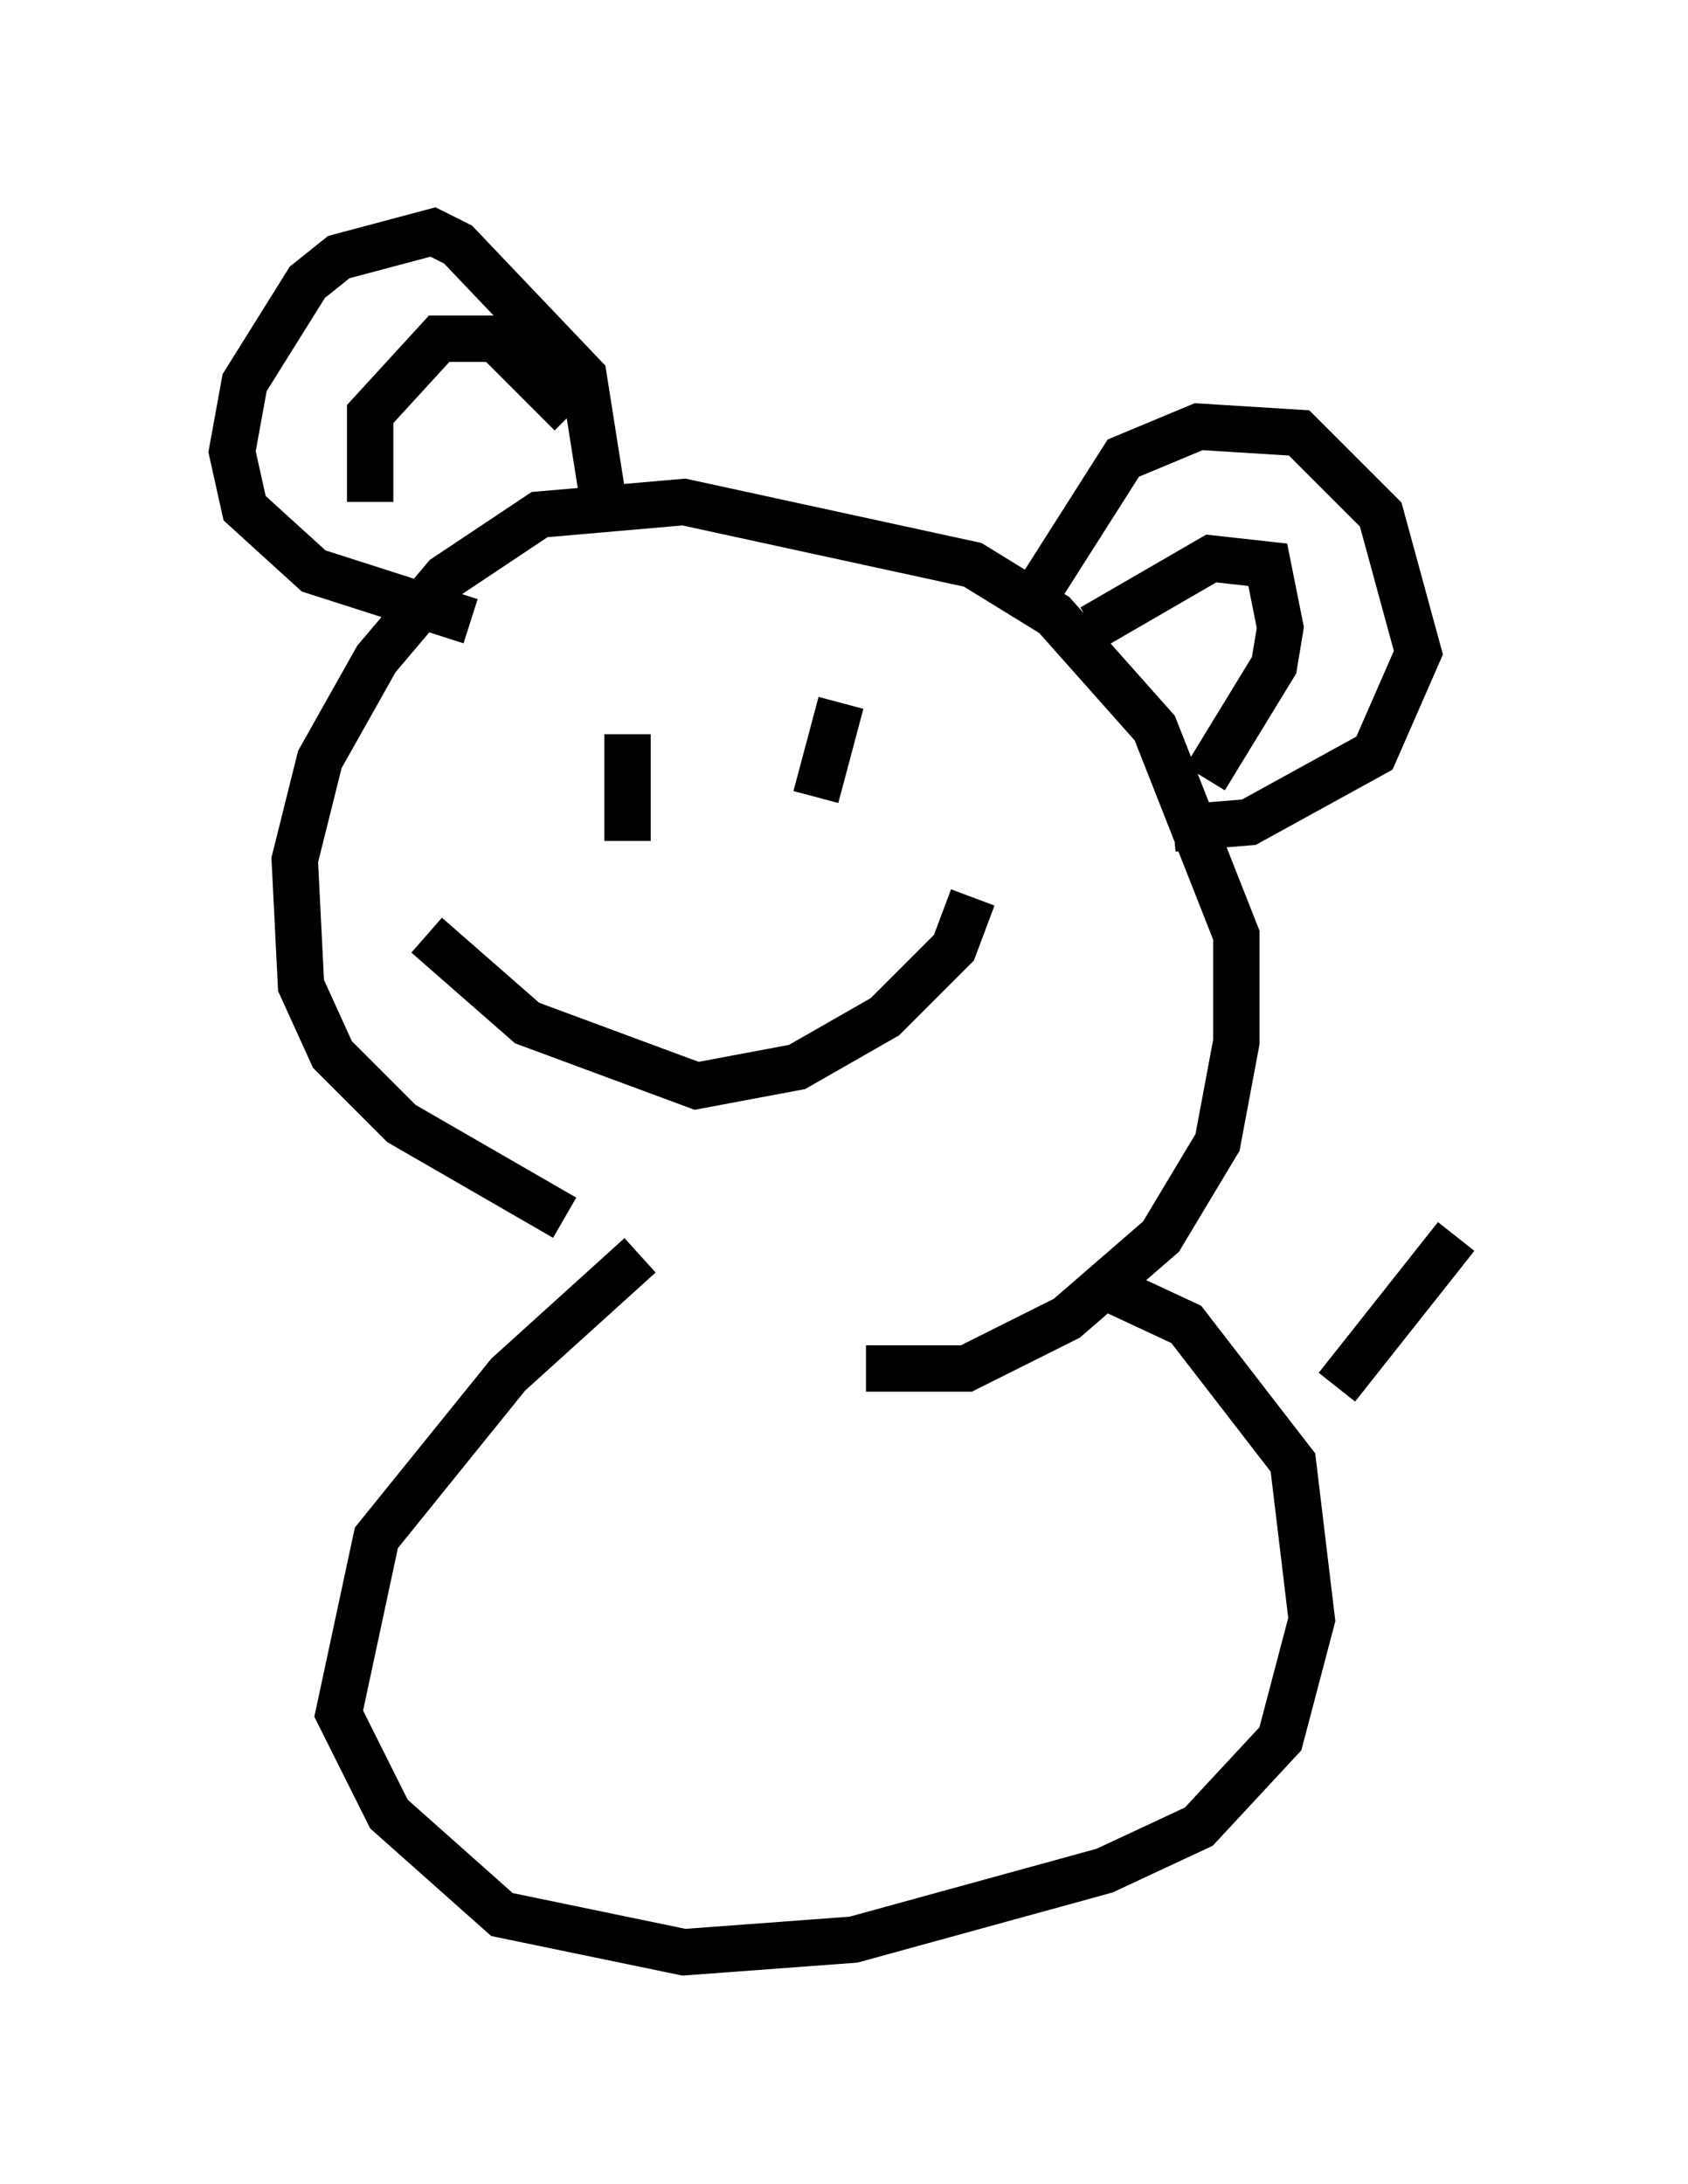 <?xml version="1.0" encoding="utf-8" ?>
<svg baseProfile="full" height="47.077" version="1.1" width="36.387" xmlns="http://www.w3.org/2000/svg" xmlns:ev="http://www.w3.org/2001/xml-events" xmlns:xlink="http://www.w3.org/1999/xlink"><defs /><rect fill="white" height="47.077" width="36.387" x="0" y="0" /><path d="M19.614, 28.41 m-7.442, -2.165 l-3.518, -2.03 -1.488, -1.488 l-0.677, -1.488 -0.135, -2.706 l0.541, -2.165 1.218, -2.165 l1.488, -1.759 2.03, -1.353 l3.112, -0.271 6.225, 1.353 l1.759, 1.083 2.165, 2.436 l1.759, 4.465 0.0, 2.3 l-0.406, 2.165 -1.218, 2.03 l-2.03, 1.759 -2.165, 1.083 l-2.165, 0.0 m3.654, -16.644 l1.894, -2.977 1.624, -0.677 l2.165, 0.135 1.759, 1.759 l0.812, 2.977 -0.947, 2.165 l-2.706, 1.488 -1.624, 0.135 m-1.759, -4.33 l2.571, -1.488 1.218, 0.135 l0.271, 1.353 -0.135, 0.812 l-1.488, 2.436 m-12.99, -6.089 l-0.406, -2.571 -2.706, -2.842 l-0.541, -0.271 -2.03, 0.541 l-0.677, 0.541 -1.353, 2.165 l-0.271, 1.488 0.271, 1.218 l1.488, 1.353 3.383, 1.083 m-2.165, -2.571 l0.0, -1.894 1.488, -1.624 l1.218, 0.0 1.624, 1.624 m1.218, 6.901 l0.0, 2.3 m4.601, -2.977 l-0.541, 2.03 m-8.39, 2.977 l2.165, 1.894 3.654, 1.353 l2.165, -0.406 1.894, -1.083 l1.488, -1.488 0.406, -1.083 m-7.172, 7.713 l-2.842, 2.571 -2.842, 3.518 l-0.812, 3.789 1.083, 2.165 l2.436, 2.165 3.924, 0.812 l3.654, -0.271 5.413, -1.488 l2.03, -0.947 1.759, -1.894 l0.677, -2.571 -0.406, -3.383 l-2.3, -2.977 -2.03, -0.947 m5.277, 2.3 l2.571, -3.248 " fill="none" stroke="black" stroke-width="1" /></svg>